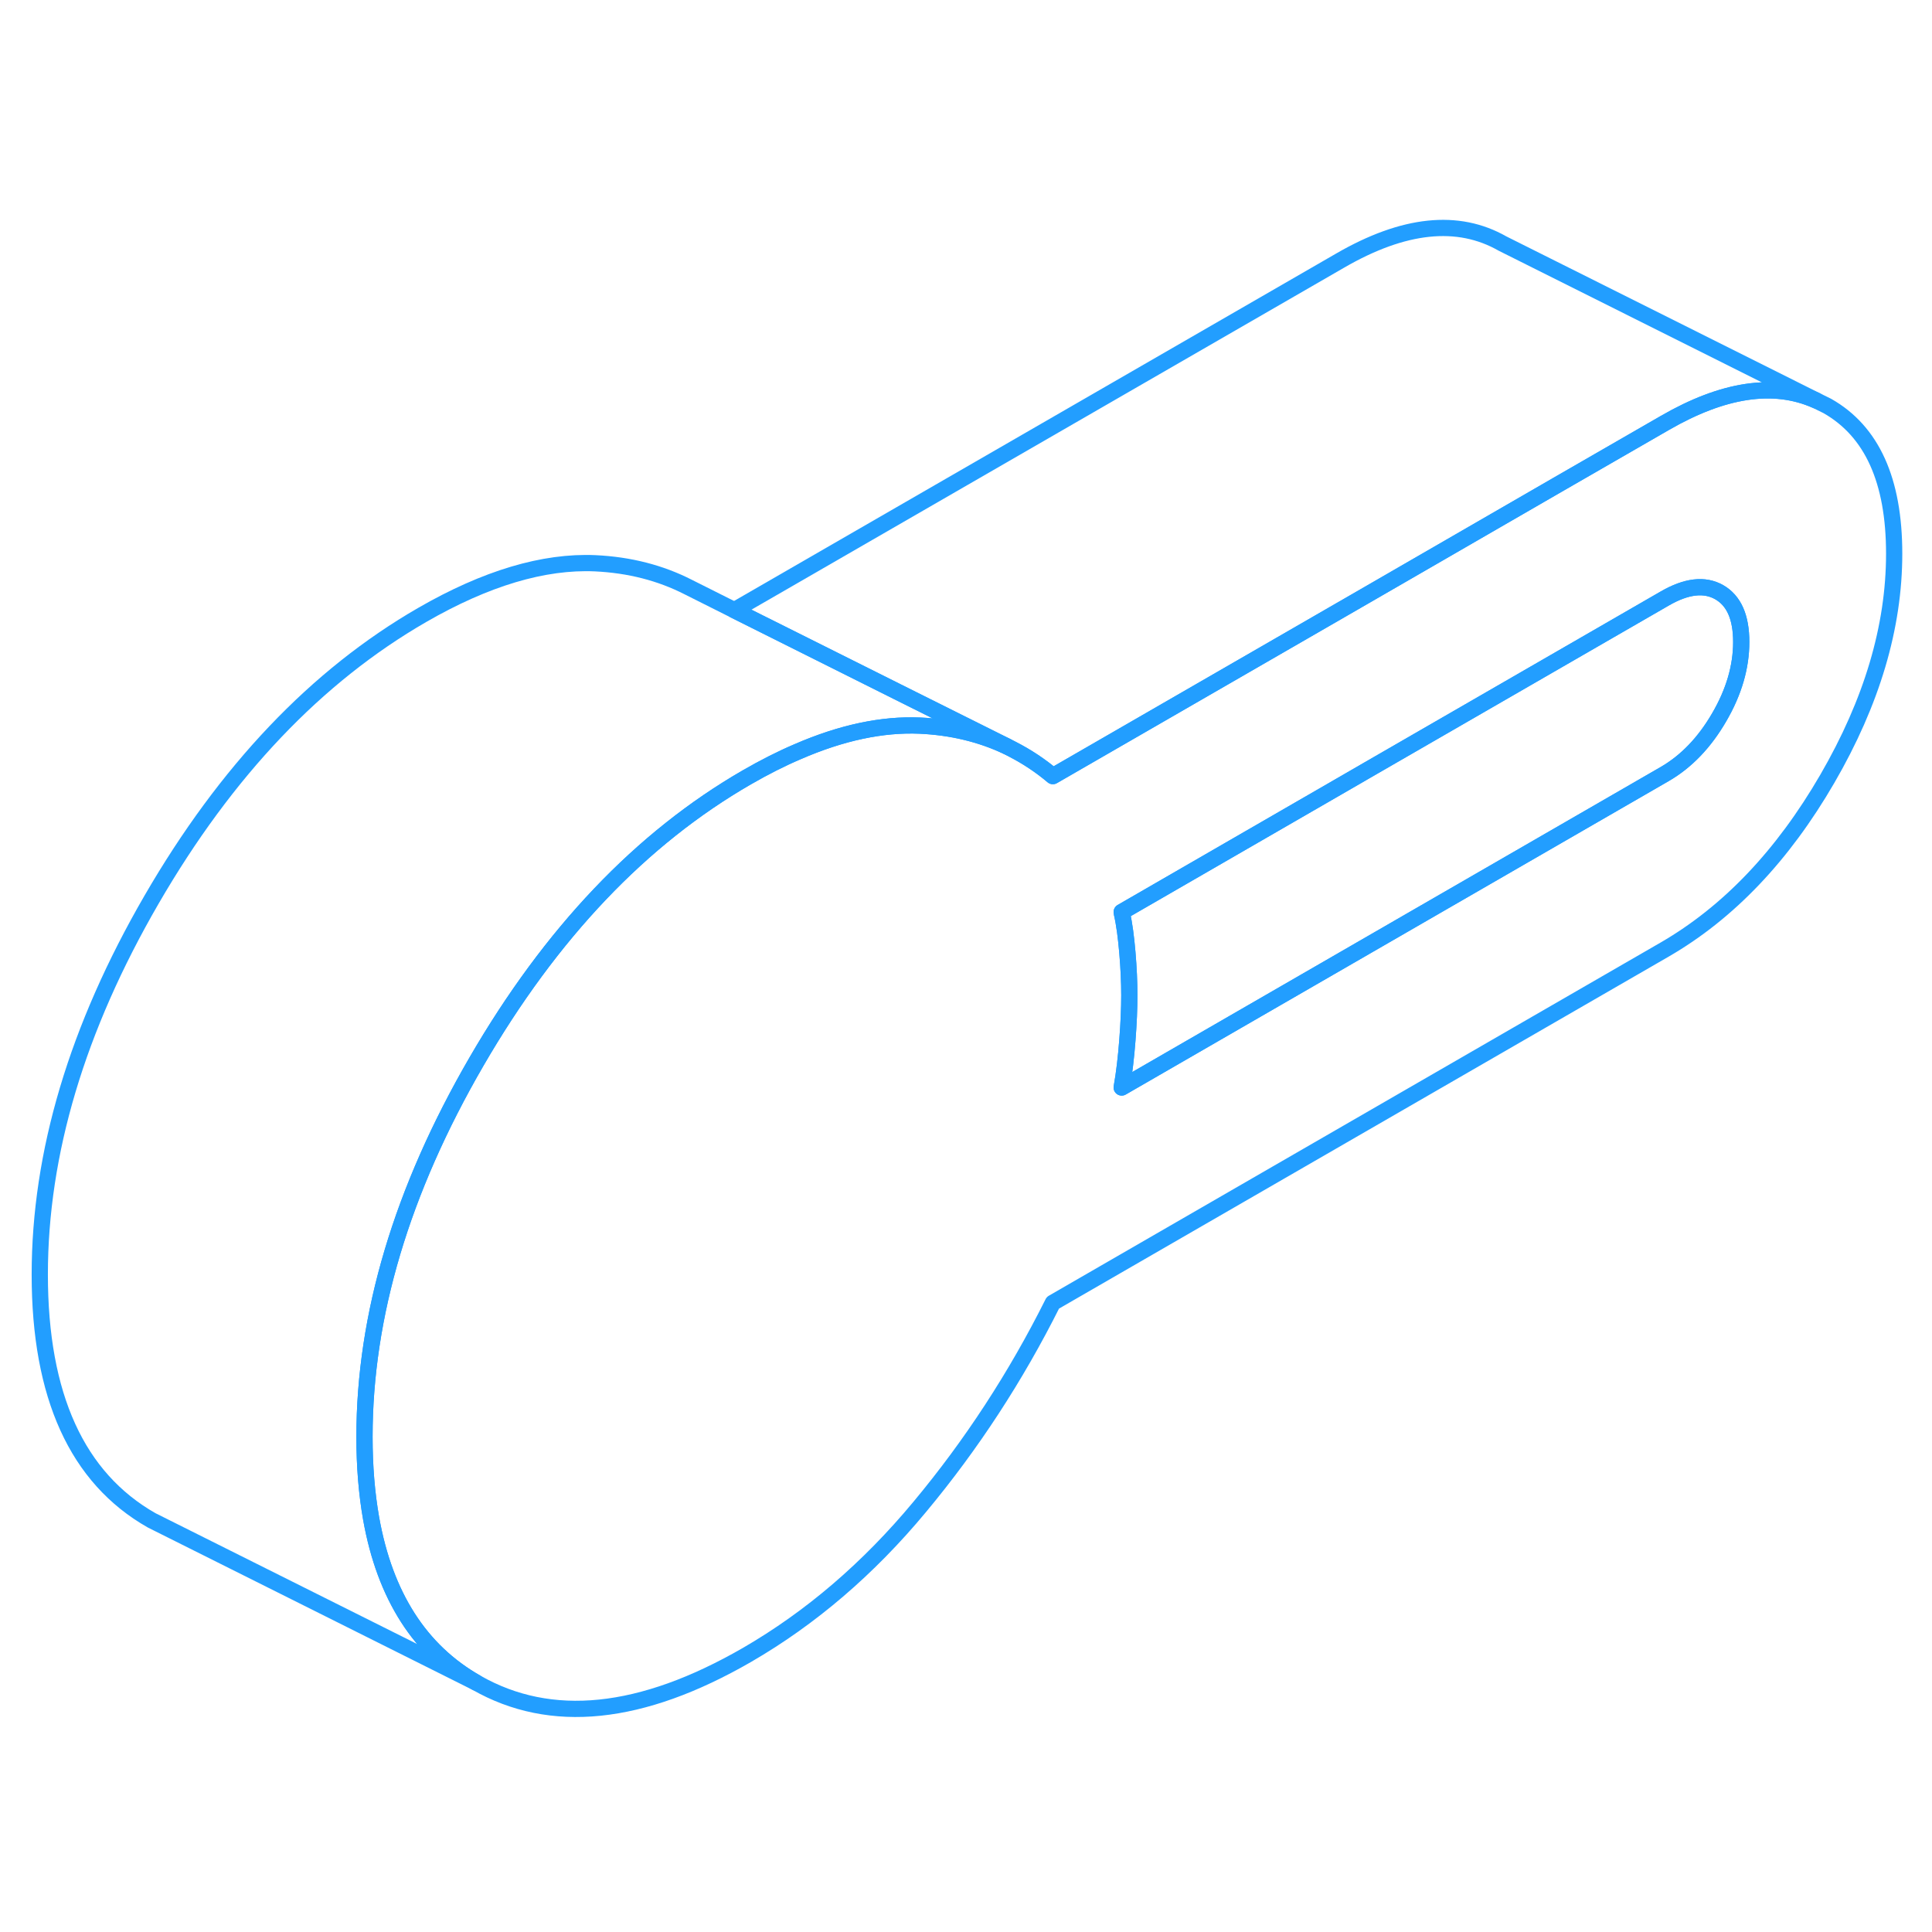 <svg width="48" height="48" viewBox="0 0 119 96" fill="none" xmlns="http://www.w3.org/2000/svg" stroke-width="1px" stroke-linecap="round" stroke-linejoin="round"><path d="M112.55 13.504L111.86 13.164C109.25 12.004 106.14 12.474 102.54 14.554L95.93 18.364L83.38 25.614L64.85 36.304C64.08 35.654 63.26 35.114 62.39 34.664L62.02 34.474C60.4 33.714 58.62 33.284 56.66 33.194C54.35 33.094 51.83 33.624 49.12 34.804C48.11 35.234 47.07 35.764 46.01 36.374C39.49 40.134 33.93 45.984 29.34 53.904C24.75 61.824 22.45 69.524 22.45 77.004C22.45 78.824 22.59 80.504 22.86 82.034C23.71 86.794 25.87 90.174 29.34 92.144C33.93 94.764 39.49 94.194 46.01 90.434C49.93 88.164 53.49 85.124 56.66 81.304C59.84 77.484 62.57 73.304 64.85 68.744L102.54 46.984C106.46 44.714 109.8 41.214 112.55 36.474C115.3 31.734 116.67 27.114 116.67 22.604C116.67 18.094 115.3 15.064 112.55 13.504ZM105.89 32.684C104.99 34.234 103.87 35.404 102.54 36.174L69.09 55.484C69.25 54.584 69.36 53.614 69.44 52.574C69.52 51.544 69.56 50.614 69.56 49.804C69.56 48.994 69.52 48.114 69.44 47.174C69.36 46.254 69.26 45.444 69.1 44.744C69.1 44.724 69.1 44.694 69.09 44.674L83.93 36.104C83.93 36.104 83.97 36.084 83.98 36.074L102.54 25.364C103.87 24.594 104.99 24.464 105.89 24.974C106.8 25.494 107.25 26.514 107.25 28.044C107.25 29.574 106.8 31.124 105.89 32.684Z" stroke="#229EFF" stroke-linejoin="round"/><path d="M107.25 28.044C107.25 29.574 106.8 31.124 105.89 32.684C104.99 34.234 103.87 35.404 102.54 36.174L69.09 55.484C69.25 54.584 69.36 53.614 69.44 52.574C69.52 51.544 69.56 50.614 69.56 49.804C69.56 48.994 69.52 48.114 69.44 47.174C69.36 46.254 69.26 45.444 69.1 44.744C69.1 44.724 69.1 44.694 69.09 44.674L83.93 36.104C83.93 36.104 83.97 36.084 83.98 36.074L102.54 25.364C103.87 24.594 104.99 24.464 105.89 24.974C106.8 25.494 107.25 26.514 107.25 28.044Z" stroke="#229EFF" stroke-linejoin="round"/><path d="M62.02 34.474C60.4 33.714 58.62 33.284 56.66 33.194C54.35 33.094 51.83 33.624 49.12 34.804C48.11 35.234 47.07 35.764 46.01 36.374C39.49 40.134 33.93 45.984 29.34 53.904C24.75 61.824 22.45 69.524 22.45 77.004C22.45 78.824 22.59 80.504 22.86 82.034C23.71 86.794 25.87 90.174 29.34 92.144L10.62 82.784L9.34 82.144C4.75 79.534 2.45 74.484 2.45 67.004C2.45 59.524 4.75 51.824 9.34 43.904C13.93 35.984 19.49 30.134 26.01 26.374C29.93 24.114 33.49 23.054 36.66 23.194C38.77 23.294 40.68 23.784 42.4 24.664L45.23 26.084L55.27 31.104L62.02 34.474Z" stroke="#229EFF" stroke-linejoin="round"/><path d="M111.86 13.164C109.25 12.004 106.141 12.474 102.541 14.554L95.93 18.364L83.38 25.614L64.85 36.304C64.08 35.654 63.26 35.114 62.39 34.664L62.02 34.474L55.27 31.104L45.23 26.084L82.54 4.554C86.46 2.284 89.8 1.934 92.55 3.504L111.86 13.164Z" stroke="#229EFF" stroke-linejoin="round"/></svg>